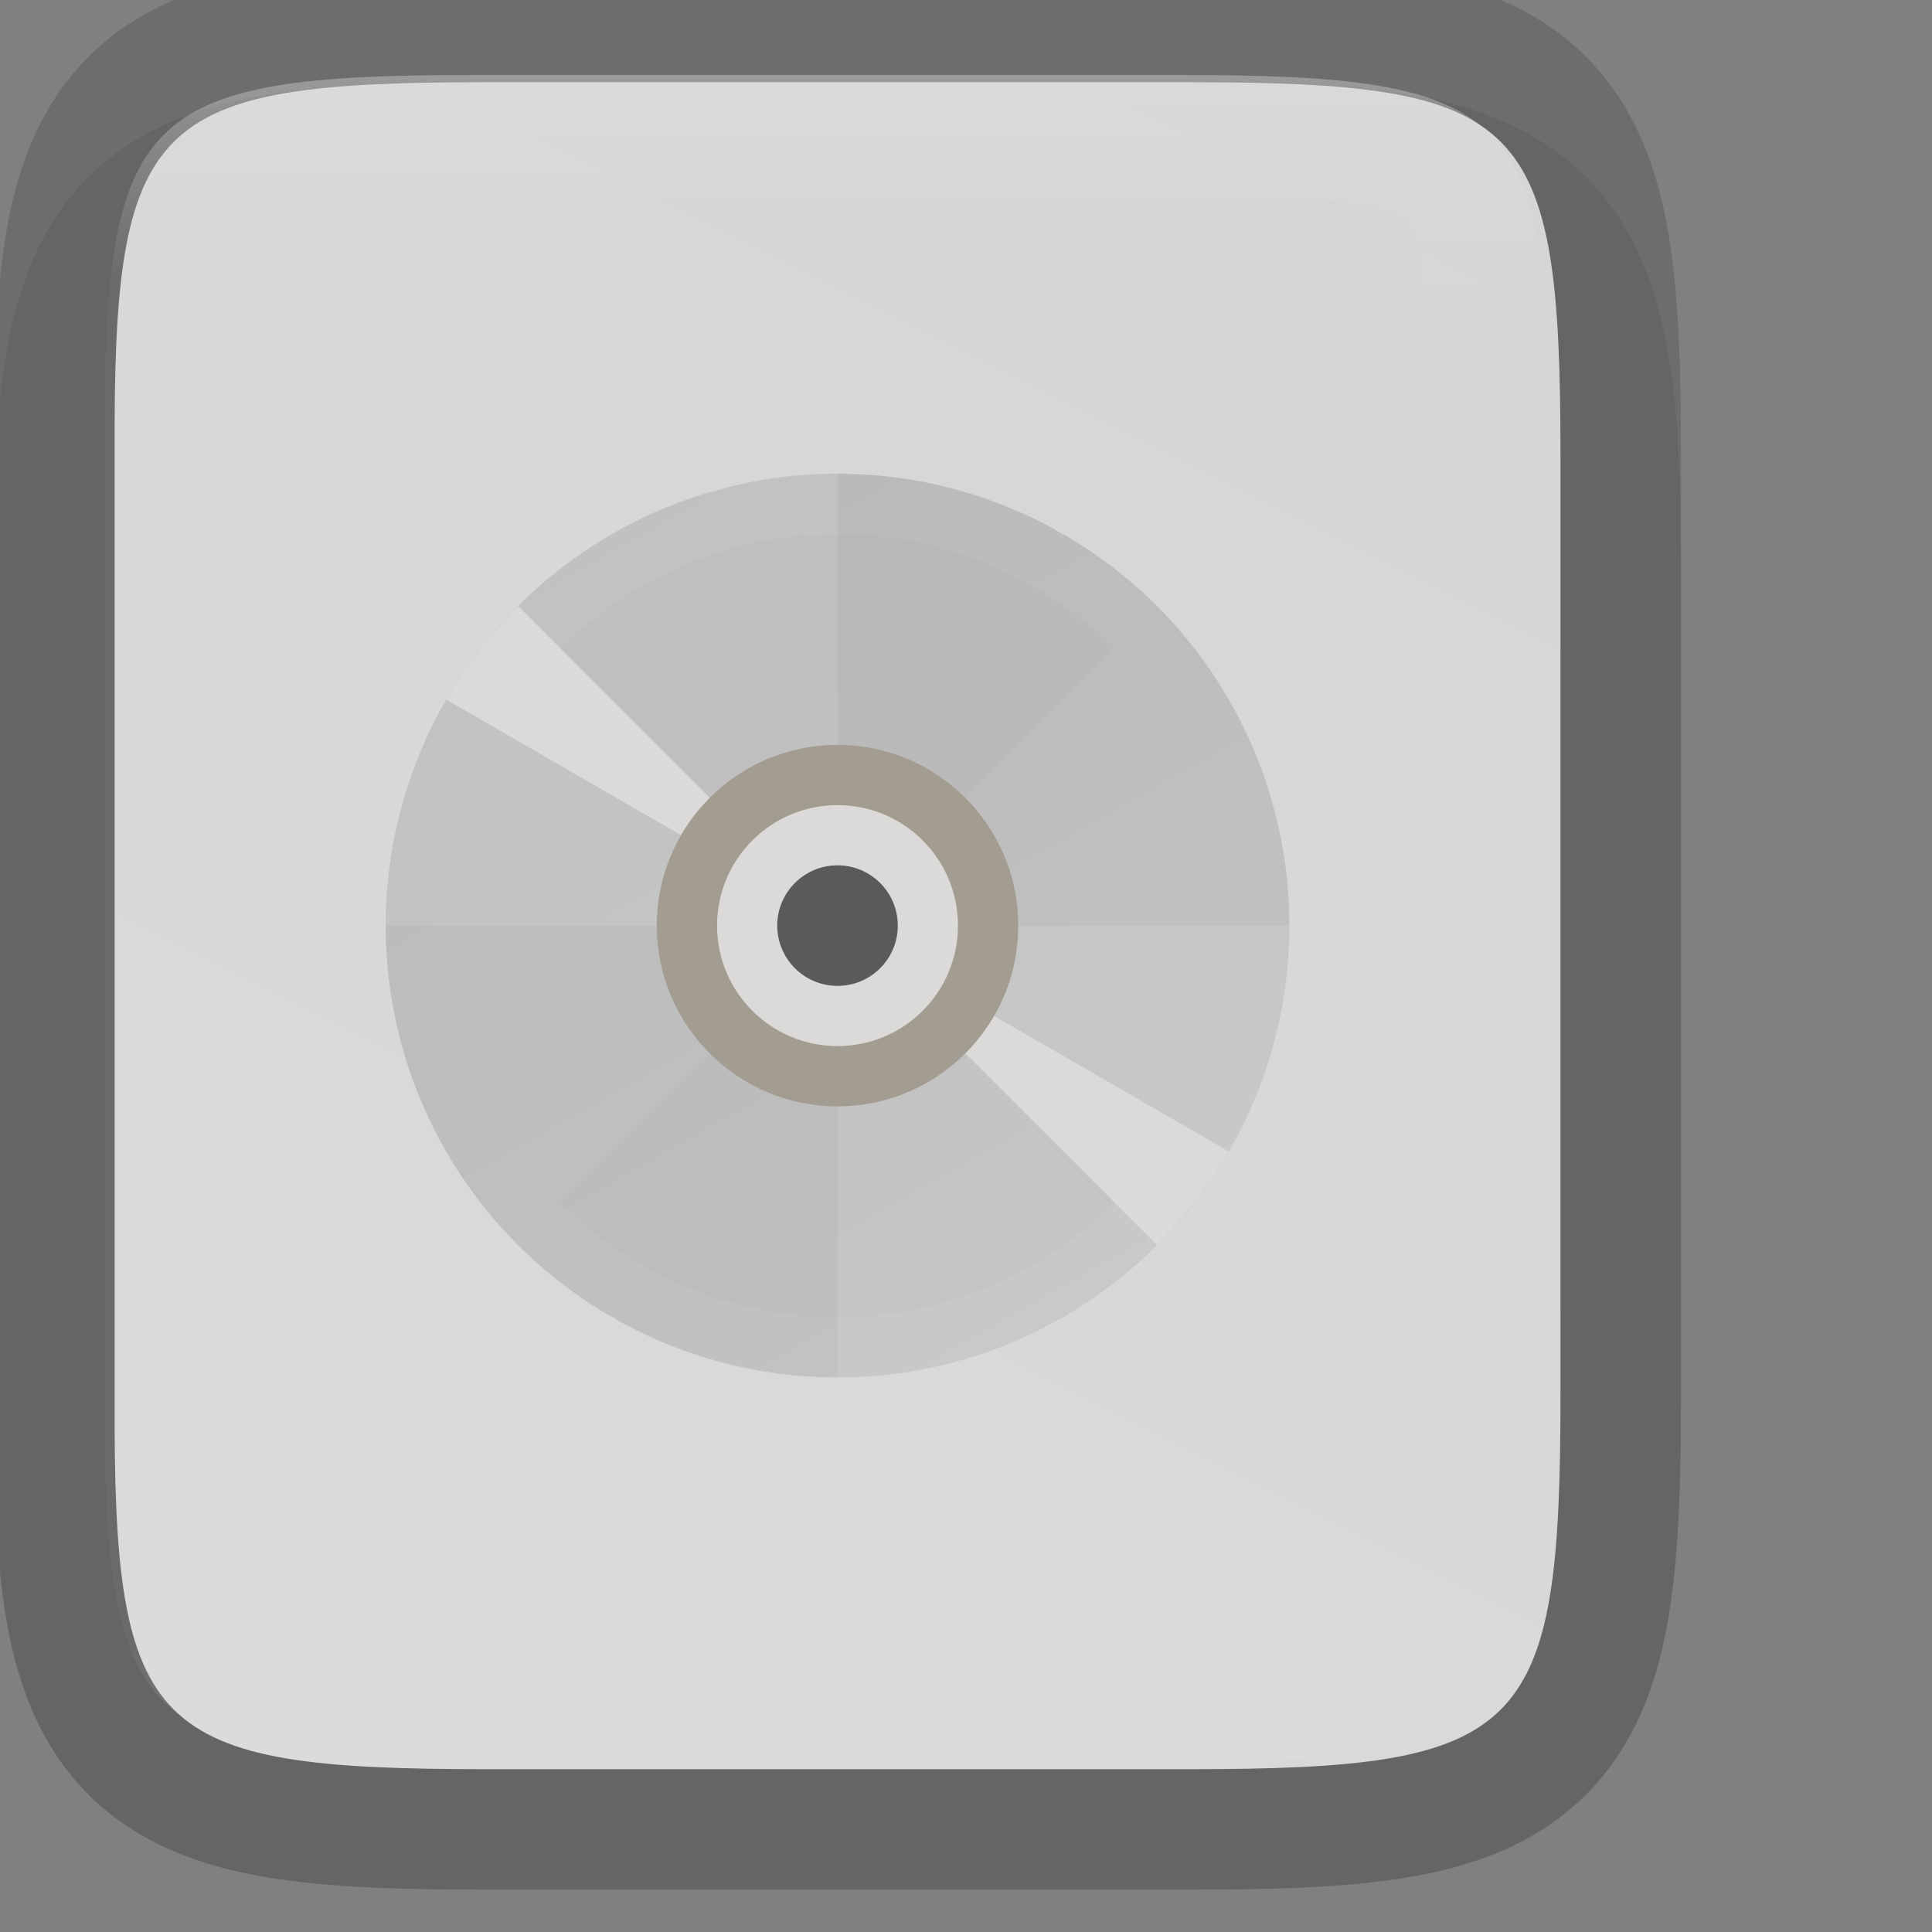 <svg height="16" viewBox="0 0 4.233 4.233" width="16" xmlns="http://www.w3.org/2000/svg" xmlns:xlink="http://www.w3.org/1999/xlink"><rect x="0" y="0" width="4.233" height="4.233" fill="#808080" stroke="none"/><linearGradient id="a" gradientUnits="userSpaceOnUse" x1="328" x2="328" y1="237" y2="251"><stop offset="0" stop-color="#fff"/><stop offset=".125" stop-color="#fff" stop-opacity=".098"/><stop offset=".925" stop-color="#fff" stop-opacity=".098"/><stop offset="1" stop-color="#fff" stop-opacity=".498"/></linearGradient><clipPath id="b"><path d="m325.096 237c-2.808 0-3.11.288-3.096 3.102v3.898 3.898c-.014 2.813.288 3.102 3.096 3.102h5.808c2.808 0 3.096-.288 3.096-3.102v-3.898-3.898c0-2.813-.288-3.102-3.096-3.102z"/></clipPath><linearGradient id="c" gradientTransform="matrix(.21 0 0 .21 654.778 150.86)" gradientUnits="userSpaceOnUse" x1="13.735" x2="38.1" y1="249.694" y2="292.767"><stop offset="0" stop-color="#cdcdcd"/><stop offset="1" stop-color="#d9d9d9"/></linearGradient><linearGradient id="d" gradientTransform="matrix(0 -.048 .048 0 644.58 219.879)" gradientUnits="userSpaceOnUse" x1="459.034" x2="35.31" y1="419.233" y2="207.365"><stop offset="0" stop-color="#f2f2f2"/><stop offset="1" stop-color="#f9f9f9"/></linearGradient><g enable-background="new" opacity=".75" transform="matrix(.198 0 0 .198 -128.845 -39.156)"><path d="m656.128 198.667c-.959 0-1.736.018-2.448.138-.712.12-1.424.368-1.969.911-.544.543-.795 1.258-.914 1.971-.119.714-.135 1.494-.13 2.456v3.857 5.198c-.004.958.012 1.736.13 2.448.119.714.37 1.428.914 1.971.544.543 1.257.792 1.969.911.712.12 1.489.138 2.448.138h7.745c.959 0 1.734-.018 2.445-.138s1.424-.371 1.966-.914c.543-.543.792-1.257.911-1.969.119-.712.138-1.487.138-2.448v-5.198-3.865c0-.961-.019-1.736-.138-2.448-.119-.712-.369-1.425-.911-1.969-.543-.543-1.255-.794-1.966-.914-.711-.12-1.487-.138-2.445-.138z" opacity=".1"/><path d="m656.129 198.667c-3.744 0-4.146.385-4.128 4.136v5.198 5.198c-.018 3.751.384 4.136 4.128 4.136h7.743c3.744 0 4.128-.384 4.128-4.136v-5.198-5.198c0-3.751-.384-4.136-4.128-4.136z" fill="none" opacity=".2" stroke="#000" stroke-width="2.667"/><path d="m656.129 198.667c-3.744 0-4.146.385-4.128 4.136v5.198 5.198c-.018 3.751.384 4.136 4.128 4.136h7.743c3.744 0 4.128-.384 4.128-4.136v-5.198-5.198c0-3.751-.384-4.136-4.128-4.136z" fill="url(#d)"/><ellipse cx="-660" cy="-208.333" opacity=".1" rx="4.667" ry="4.333" transform="scale(-1)"/><circle cx="660" cy="208" fill="url(#c)" opacity="1" r="5"/><path d="m660 203a5 5 0 0 0 -5 5h5zm0 5v5a5 5 0 0 0 5-5z" fill="#fff" opacity=".2"/><path d="m663.064 204.936a4.333 4.333 0 0 0 -6.128 0l3.064 3.064zm-3.064 3.064-3.064 3.064a4.333 4.333 0 0 0 6.128 0z" opacity=".02"/><path d="m658.636 203.19a5 5 0 0 0 -.091.031 5 5 0 0 1 .242-.066 5 5 0 0 0 -.151.035zm.394-.091a5 5 0 0 1 .246-.041 5 5 0 0 0 -.246.041zm-.72.201a5 5 0 0 0 -.234.089 5 5 0 0 1 .234-.089zm1.215-.274a5 5 0 0 1 .248-.016 5 5 0 0 0 -.248.016zm-1.676.466a5 5 0 0 0 -.225.113 5 5 0 0 1 .225-.113zm2.174-.489a5 5 0 0 1 .249.009 5 5 0 0 0 -.249-.009zm-2.613.726a5 5 0 0 0 -.213.135 5 5 0 0 1 .213-.135zm3.111-.698a5 5 0 0 1 .248.034 5 5 0 0 0 -.248-.034zm-3.525.978a5 5 0 0 0 -.198.155 5 5 0 0 1 .198-.155zm4.019-.901a5 5 0 0 1 .242.058 5 5 0 0 0 -.242-.058zm-4.474 1.285a5 5 0 0 0 -.057.053 5 5 0 0 1 .057-.053zm-.075.072a5 5 0 0 0 -.796 1.034l4.33 2.5zm3.534 3.534 3.534 3.534a5 5 0 0 0 .796-1.034zm1.498-4.766a5 5 0 0 1 .235.082 5 5 0 0 0 -.235-.082zm.468.173a5 5 0 0 1 .227.106 5 5 0 0 0 -.227-.106zm.449.219a5 5 0 0 1 .082.049l.003-.005a5 5 0 0 0 -.085-.044zm-4.912 8.699-.003.005a5 5 0 0 0 .085.044 5 5 0 0 1 -.082-.049zm.304.162a5 5 0 0 0 .227.106 5 5 0 0 1 -.227-.106zm.46.197a5 5 0 0 0 .235.082 5 5 0 0 1 -.235-.082zm5.249-1.131a5 5 0 0 1 -.057.053 5 5 0 0 0 .057-.053zm-4.773 1.28a5 5 0 0 0 .242.058 5 5 0 0 1 -.242-.058zm4.459-.999a5 5 0 0 1 -.198.155 5 5 0 0 0 .198-.155zm-3.971 1.1a5 5 0 0 0 .248.034 5 5 0 0 1 -.248-.034zm3.572-.799a5 5 0 0 1 -.213.135 5 5 0 0 0 .213-.135zm-3.075.851a5 5 0 0 0 .249.009 5 5 0 0 1 -.249-.009zm2.648-.592a5 5 0 0 1 -.225.113 5 5 0 0 0 .225-.113zm-2.148.595a5 5 0 0 0 .248-.016 5 5 0 0 1 -.248.016zm1.697-.379a5 5 0 0 1 -.234.089 5 5 0 0 0 .234-.089zm-1.201.331a5 5 0 0 0 .246-.041 5 5 0 0 1 -.246.041zm.731-.162a5 5 0 0 1 -.242.066 5 5 0 0 0 .242-.066z" fill="#faf8f6" opacity="1"/><circle cx="660" cy="-208" fill="#aea795" opacity="1" r="2" transform="scale(1 -1)"/><circle cx="660" cy="208" fill="#faf8f6" opacity="1" r="1.333"/><circle cx="660" cy="208" fill="#4d4d4d" opacity="1" r=".667"/><path clip-path="url(#b)" d="m325.096 237c-2.808 0-3.11.288-3.096 3.102v3.898 3.898c-.014 2.813.288 3.102 3.096 3.102h5.808c2.808 0 3.096-.288 3.096-3.102v-3.898-3.898c0-2.813-.288-3.102-3.096-3.102z" fill="none" opacity=".4" stroke="url(#a)" stroke-width="2" transform="matrix(1.333 0 0 1.333 222.666 -117.334)"/></g></svg>